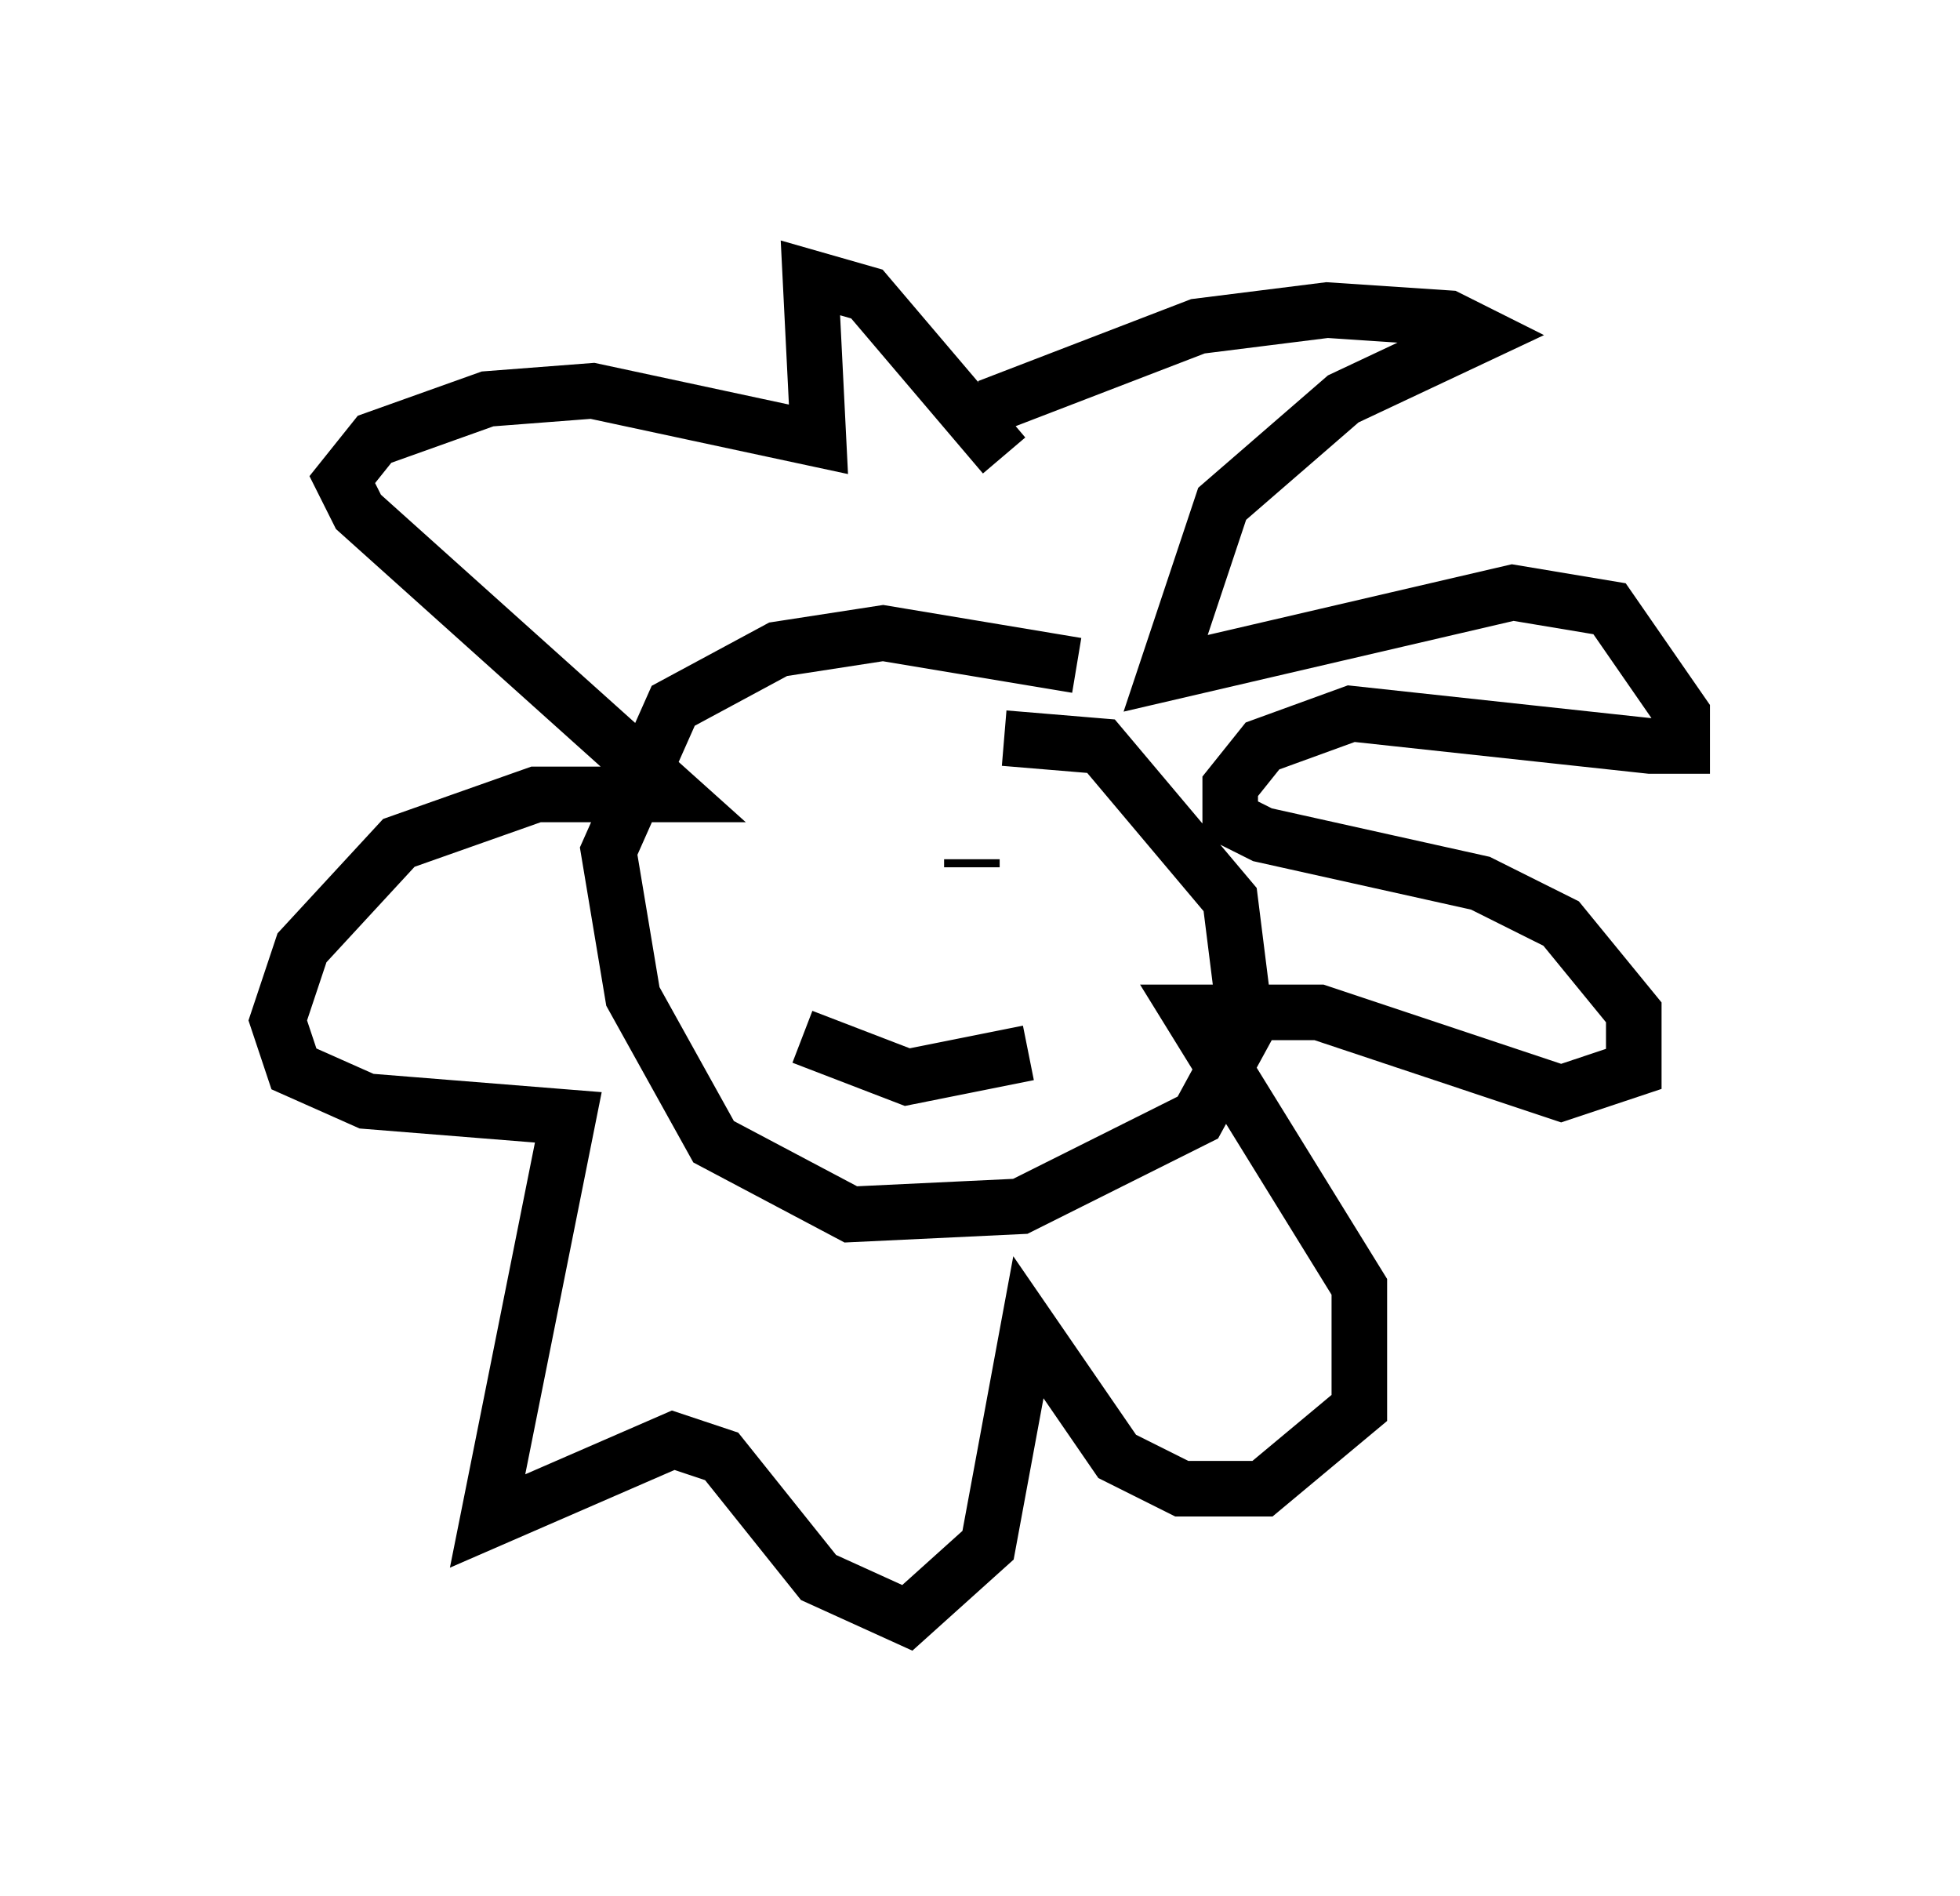 <?xml version="1.0" encoding="utf-8" ?>
<svg baseProfile="full" height="34.112" version="1.1" width="35.274" xmlns="http://www.w3.org/2000/svg" xmlns:ev="http://www.w3.org/2001/xml-events" xmlns:xlink="http://www.w3.org/1999/xlink"><defs /><rect fill="white" height="34.112" width="35.274" x="0" y="0" /><path d="M15.458, 8.922 m2.324, -1.598 l3.777, -1.453 2.324, -0.291 l2.179, 0.145 0.581, 0.291 l-2.469, 1.162 -2.179, 1.888 l-1.017, 3.05 6.246, -1.453 l1.743, 0.291 1.307, 1.888 l0.0, 0.581 -0.581, 0.0 l-5.374, -0.581 -1.598, 0.581 l-0.581, 0.726 0.0, 0.581 l0.581, 0.291 3.922, 0.872 l1.453, 0.726 1.307, 1.598 l0.0, 1.017 -1.307, 0.436 l-4.358, -1.453 -2.324, 0.0 l3.05, 4.939 0.0, 2.179 l-1.743, 1.453 -1.453, 0.0 l-1.162, -0.581 -1.598, -2.324 l-0.726, 3.922 -1.453, 1.307 l-1.598, -0.726 -1.743, -2.179 l-0.872, -0.291 -3.341, 1.453 l1.453, -7.263 -3.631, -0.291 l-1.307, -0.581 -0.291, -0.872 l0.436, -1.307 1.743, -1.888 l2.469, -0.872 2.469, 0.0 l-5.665, -5.084 -0.291, -0.581 l0.581, -0.726 2.034, -0.726 l1.888, -0.145 4.067, 0.872 l-0.145, -2.905 1.017, 0.291 l2.469, 2.905 m1.307, 3.777 l-3.486, -0.581 -1.888, 0.291 l-1.888, 1.017 -1.162, 2.615 l0.436, 2.615 1.453, 2.615 l2.469, 1.307 3.05, -0.145 l3.196, -1.598 0.872, -1.598 l-0.291, -2.324 -2.324, -2.76 l-1.743, -0.145 m-3.341, 2.179 l0.0, 0.0 m2.76, 0.0 l0.0, 0.145 m-3.05, 3.05 l1.888, 0.726 2.179, -0.436 m-2.615, -1.743 l0.0, 0.0 " fill="none" stroke="black" stroke-width="1" /></svg>